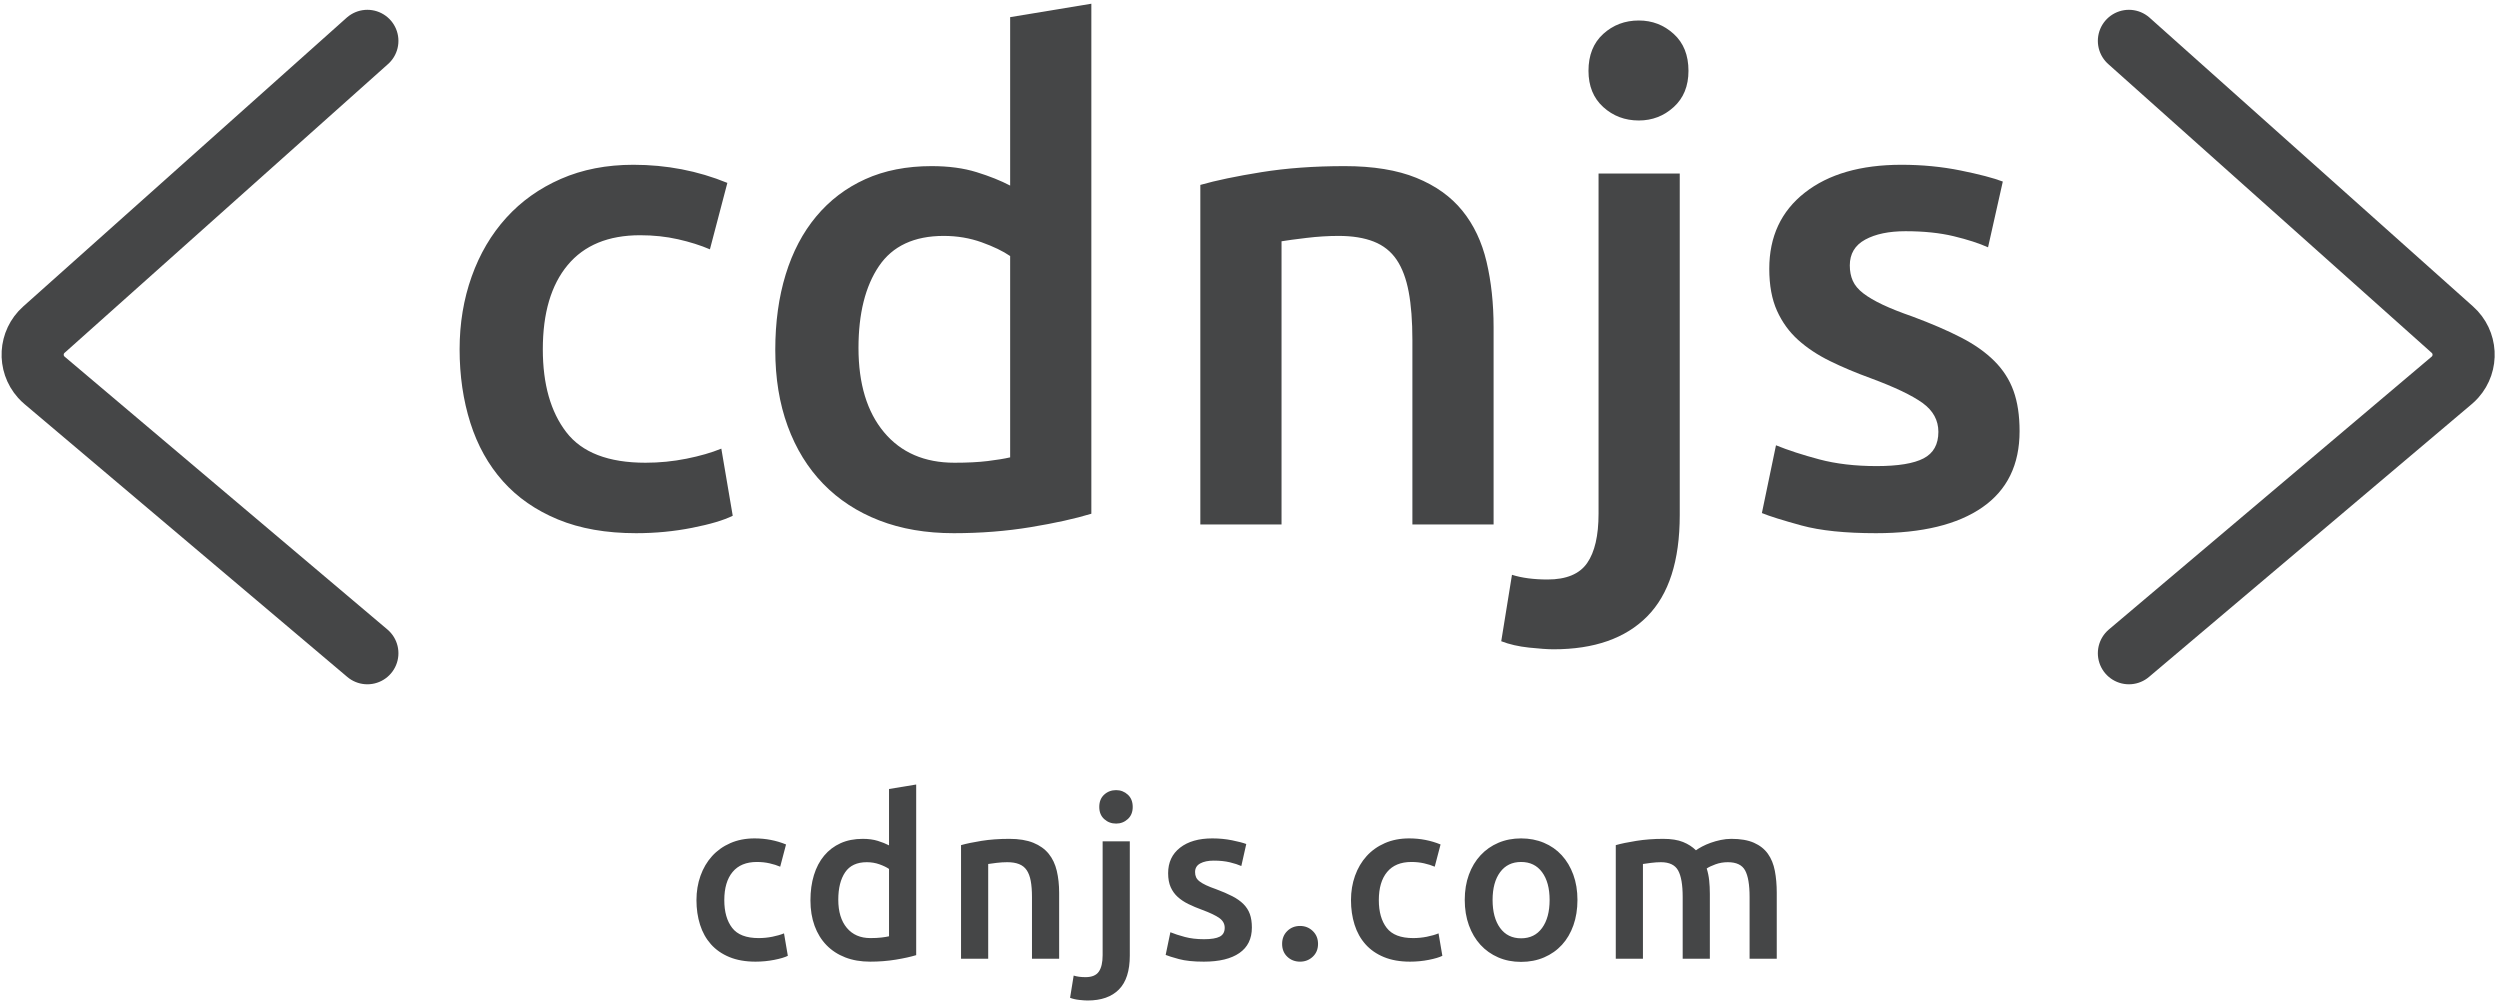 <?xml version="1.0" encoding="UTF-8"?>
<svg width="412px" height="165px" viewBox="0 0 412 165" version="1.1" xmlns="http://www.w3.org/2000/svg" xmlns:xlink="http://www.w3.org/1999/xlink">
    <!-- Generator: Sketch 53.2 (72643) - https://sketchapp.com -->
    <title>Shirt Back Dark</title>
    <desc>Created with Sketch.</desc>
    <g id="Shirt-Back-Dark" stroke="none" stroke-width="1" fill="none" fill-rule="evenodd">
        <g id="cdnjs-logo" transform="translate(5, 0)">
            <path d="M55.541,6.736 L2.228,54.333 C-0.05,56.367 -0.248,59.863 1.786,62.141 C1.958,62.334 2.143,62.514 2.341,62.681 L55.541,107.651" id="Path" stroke="#454647" stroke-width="10.24" stroke-linecap="round"></path>
            <path d="M401.005,6.736 L347.692,54.333 C345.414,56.367 345.216,59.863 347.25,62.141 C347.422,62.334 347.607,62.514 347.805,62.681 L401.005,107.651" id="Path" stroke="#454647" stroke-width="10.24" stroke-linecap="round" transform="translate(373.425, 57.194) scale(-1, 1) translate(-373.425, -57.194) "></path>
            <g id="cdnjs" transform="translate(70.743, 0.613)" fill="#454647" fill-rule="nonzero">
                <path d="M0,56.955 C0,52.679 0.664,48.679 1.991,44.956 C3.318,41.232 5.216,38.007 7.686,35.279 C10.156,32.551 13.16,30.413 16.699,28.865 C20.238,27.316 24.22,26.542 28.643,26.542 C34.099,26.542 39.26,27.537 44.126,29.528 L41.251,40.477 C39.703,39.813 37.951,39.26 35.998,38.818 C34.044,38.375 31.961,38.154 29.749,38.154 C24.515,38.154 20.533,39.795 17.805,43.076 C15.077,46.356 13.713,50.983 13.713,56.955 C13.713,62.706 15.004,67.258 17.584,70.613 C20.165,73.968 24.515,75.645 30.634,75.645 C32.92,75.645 35.168,75.424 37.38,74.981 C39.592,74.539 41.509,73.986 43.131,73.322 L45.011,84.382 C43.536,85.119 41.306,85.783 38.32,86.372 C35.334,86.962 32.256,87.257 29.086,87.257 C24.146,87.257 19.851,86.501 16.202,84.99 C12.552,83.479 9.529,81.377 7.133,78.686 C4.737,75.995 2.949,72.788 1.769,69.065 C0.59,65.341 0,61.305 0,56.955 Z M65.736,56.734 C65.736,62.632 67.137,67.258 69.939,70.613 C72.74,73.968 76.611,75.645 81.551,75.645 C83.689,75.645 85.514,75.553 87.025,75.368 C88.537,75.184 89.772,74.981 90.73,74.76 L90.73,41.583 C89.55,40.772 87.984,40.016 86.03,39.315 C84.076,38.615 81.993,38.265 79.781,38.265 C74.915,38.265 71.358,39.924 69.109,43.241 C66.861,46.559 65.736,51.057 65.736,56.734 Z M104.112,84.05 C101.457,84.861 98.121,85.598 94.103,86.262 C90.085,86.925 85.864,87.257 81.44,87.257 C76.869,87.257 72.777,86.557 69.165,85.156 C65.552,83.755 62.474,81.746 59.93,79.129 C57.387,76.511 55.433,73.341 54.069,69.618 C52.705,65.894 52.023,61.71 52.023,57.065 C52.023,52.494 52.594,48.347 53.737,44.624 C54.88,40.901 56.557,37.712 58.769,35.058 C60.981,32.403 63.672,30.358 66.842,28.92 C70.012,27.482 73.662,26.763 77.791,26.763 C80.592,26.763 83.062,27.095 85.2,27.759 C87.339,28.422 89.182,29.159 90.73,29.97 L90.73,2.212 L104.112,2.84217094e-14 L104.112,84.05 Z M122.072,29.86 C124.653,29.123 128.007,28.422 132.136,27.759 C136.265,27.095 140.836,26.763 145.849,26.763 C150.568,26.763 154.512,27.408 157.683,28.699 C160.853,29.989 163.378,31.795 165.258,34.118 C167.138,36.44 168.466,39.242 169.24,42.523 C170.014,45.804 170.401,49.398 170.401,53.305 L170.401,85.819 L157.019,85.819 L157.019,55.407 C157.019,52.31 156.817,49.674 156.411,47.499 C156.006,45.324 155.342,43.555 154.42,42.191 C153.499,40.827 152.245,39.832 150.66,39.205 C149.075,38.578 147.14,38.265 144.854,38.265 C143.158,38.265 141.389,38.375 139.546,38.597 C137.703,38.818 136.339,39.002 135.454,39.15 L135.454,85.819 L122.072,85.819 L122.072,29.86 Z" id="cdn"></path>
                <path d="M180.288,106.39 C179.33,106.39 177.984,106.297 176.252,106.113 C174.519,105.929 172.989,105.578 171.662,105.062 L173.431,94.114 C175.054,94.63 177.007,94.888 179.293,94.888 C182.389,94.888 184.564,93.985 185.818,92.178 C187.071,90.372 187.698,87.663 187.698,84.05 L187.698,27.98 L201.079,27.98 L201.079,84.271 C201.079,91.791 199.292,97.358 195.716,100.97 C192.14,104.583 186.997,106.39 180.288,106.39 Z M202.517,11.059 C202.517,13.566 201.706,15.557 200.084,17.031 C198.462,18.506 196.545,19.243 194.333,19.243 C192.048,19.243 190.094,18.506 188.472,17.031 C186.85,15.557 186.039,13.566 186.039,11.059 C186.039,8.479 186.85,6.451 188.472,4.977 C190.094,3.502 192.048,2.765 194.333,2.765 C196.545,2.765 198.462,3.502 200.084,4.977 C201.706,6.451 202.517,8.479 202.517,11.059 Z M233.528,76.198 C237.067,76.198 239.647,75.774 241.269,74.926 C242.891,74.078 243.702,72.622 243.702,70.558 C243.702,68.641 242.836,67.056 241.103,65.802 C239.37,64.549 236.514,63.185 232.532,61.71 C230.099,60.826 227.869,59.886 225.841,58.89 C223.814,57.895 222.063,56.734 220.588,55.407 C219.114,54.079 217.953,52.476 217.105,50.596 C216.257,48.716 215.833,46.412 215.833,43.684 C215.833,38.375 217.787,34.191 221.694,31.132 C225.602,28.072 230.91,26.542 237.619,26.542 C241.011,26.542 244.255,26.855 247.352,27.482 C250.448,28.109 252.771,28.717 254.319,29.307 L251.886,40.145 C250.411,39.481 248.531,38.873 246.246,38.32 C243.96,37.767 241.306,37.491 238.283,37.491 C235.555,37.491 233.343,37.951 231.647,38.873 C229.952,39.795 229.104,41.214 229.104,43.131 C229.104,44.089 229.27,44.937 229.602,45.674 C229.933,46.412 230.505,47.094 231.316,47.72 C232.127,48.347 233.196,48.974 234.523,49.601 C235.85,50.227 237.472,50.872 239.389,51.536 C242.559,52.716 245.25,53.877 247.462,55.02 C249.674,56.162 251.499,57.453 252.936,58.89 C254.374,60.328 255.425,61.968 256.088,63.812 C256.752,65.655 257.084,67.867 257.084,70.447 C257.084,75.977 255.038,80.161 250.946,82.999 C246.854,85.838 241.011,87.257 233.417,87.257 C228.33,87.257 224.238,86.833 221.141,85.985 C218.045,85.137 215.87,84.455 214.616,83.939 L216.939,72.77 C218.929,73.581 221.307,74.355 224.072,75.092 C226.837,75.829 229.989,76.198 233.528,76.198 Z" id="js"></path>
            </g>
        </g>
        <path d="M114.776,148.343 C114.776,146.912 114.998,145.574 115.442,144.328 C115.886,143.083 116.521,142.004 117.347,141.091 C118.174,140.178 119.179,139.463 120.363,138.945 C121.547,138.427 122.879,138.168 124.359,138.168 C126.184,138.168 127.911,138.501 129.539,139.167 L128.577,142.83 C128.059,142.608 127.473,142.423 126.82,142.275 C126.166,142.127 125.469,142.053 124.729,142.053 C122.978,142.053 121.646,142.602 120.733,143.7 C119.82,144.797 119.364,146.345 119.364,148.343 C119.364,150.267 119.796,151.79 120.659,152.912 C121.522,154.035 122.978,154.596 125.025,154.596 C125.79,154.596 126.542,154.522 127.282,154.374 C128.022,154.226 128.663,154.041 129.206,153.819 L129.835,157.519 C129.342,157.766 128.596,157.988 127.597,158.185 C126.597,158.382 125.568,158.481 124.507,158.481 C122.854,158.481 121.418,158.228 120.197,157.722 C118.975,157.217 117.964,156.514 117.162,155.613 C116.361,154.713 115.763,153.64 115.368,152.394 C114.973,151.149 114.776,149.798 114.776,148.343 Z M138.149,148.269 C138.149,150.242 138.618,151.79 139.555,152.912 C140.493,154.035 141.788,154.596 143.44,154.596 C144.156,154.596 144.766,154.565 145.272,154.504 C145.778,154.442 146.191,154.374 146.511,154.3 L146.511,143.2 C146.117,142.929 145.593,142.676 144.939,142.441 C144.285,142.207 143.588,142.09 142.848,142.09 C141.22,142.09 140.03,142.645 139.278,143.755 C138.526,144.865 138.149,146.37 138.149,148.269 Z M150.988,157.408 C150.1,157.679 148.984,157.926 147.64,158.148 C146.296,158.37 144.883,158.481 143.403,158.481 C141.874,158.481 140.505,158.247 139.296,157.778 C138.088,157.309 137.058,156.637 136.207,155.762 C135.356,154.886 134.702,153.825 134.246,152.579 C133.79,151.334 133.561,149.934 133.561,148.38 C133.561,146.851 133.753,145.463 134.135,144.218 C134.517,142.972 135.078,141.905 135.818,141.017 C136.558,140.129 137.459,139.445 138.519,138.964 C139.58,138.482 140.801,138.242 142.182,138.242 C143.12,138.242 143.946,138.353 144.661,138.575 C145.377,138.797 145.993,139.044 146.511,139.315 L146.511,130.028 L150.988,129.288 L150.988,157.408 Z M158.378,139.278 C159.241,139.031 160.364,138.797 161.745,138.575 C163.126,138.353 164.656,138.242 166.333,138.242 C167.912,138.242 169.231,138.458 170.292,138.889 C171.353,139.321 172.197,139.925 172.826,140.702 C173.455,141.48 173.899,142.417 174.158,143.514 C174.417,144.612 174.547,145.815 174.547,147.122 L174.547,158 L170.07,158 L170.07,147.825 C170.07,146.789 170.002,145.907 169.866,145.179 C169.731,144.452 169.509,143.86 169.2,143.404 C168.892,142.947 168.473,142.614 167.942,142.405 C167.412,142.195 166.765,142.09 166,142.09 C165.433,142.09 164.841,142.127 164.224,142.201 C163.607,142.275 163.151,142.337 162.855,142.386 L162.855,158 L158.378,158 L158.378,139.278 Z M179.235,164.882 C178.915,164.882 178.464,164.851 177.885,164.79 C177.305,164.728 176.793,164.611 176.349,164.438 L176.941,160.775 C177.484,160.948 178.138,161.034 178.902,161.034 C179.938,161.034 180.666,160.732 181.085,160.127 C181.505,159.523 181.714,158.617 181.714,157.408 L181.714,138.649 L186.191,138.649 L186.191,157.482 C186.191,159.998 185.593,161.86 184.397,163.069 C183.2,164.278 181.48,164.882 179.235,164.882 Z M186.672,132.988 C186.672,133.827 186.401,134.493 185.858,134.986 C185.316,135.479 184.674,135.726 183.934,135.726 C183.17,135.726 182.516,135.479 181.973,134.986 C181.431,134.493 181.159,133.827 181.159,132.988 C181.159,132.125 181.431,131.446 181.973,130.953 C182.516,130.46 183.17,130.213 183.934,130.213 C184.674,130.213 185.316,130.46 185.858,130.953 C186.401,131.446 186.672,132.125 186.672,132.988 Z M198.428,154.781 C199.612,154.781 200.475,154.639 201.018,154.356 C201.56,154.072 201.832,153.585 201.832,152.894 C201.832,152.253 201.542,151.722 200.962,151.303 C200.383,150.884 199.427,150.427 198.095,149.934 C197.281,149.638 196.535,149.324 195.856,148.99 C195.178,148.657 194.592,148.269 194.099,147.825 C193.605,147.381 193.217,146.845 192.933,146.215 C192.65,145.586 192.508,144.816 192.508,143.903 C192.508,142.127 193.161,140.727 194.469,139.703 C195.776,138.68 197.552,138.168 199.797,138.168 C200.931,138.168 202.017,138.273 203.053,138.482 C204.089,138.692 204.866,138.896 205.384,139.093 L204.57,142.719 C204.076,142.497 203.447,142.294 202.683,142.108 C201.918,141.923 201.03,141.831 200.019,141.831 C199.106,141.831 198.366,141.985 197.799,142.293 C197.231,142.602 196.948,143.077 196.948,143.718 C196.948,144.039 197.003,144.322 197.114,144.569 C197.225,144.816 197.416,145.044 197.688,145.254 C197.959,145.463 198.317,145.673 198.761,145.882 C199.205,146.092 199.747,146.308 200.389,146.53 C201.449,146.925 202.35,147.313 203.09,147.696 C203.83,148.078 204.44,148.509 204.921,148.99 C205.402,149.472 205.754,150.02 205.976,150.637 C206.198,151.254 206.309,151.994 206.309,152.857 C206.309,154.707 205.624,156.107 204.255,157.056 C202.886,158.006 200.931,158.481 198.391,158.481 C196.689,158.481 195.32,158.339 194.284,158.055 C193.248,157.772 192.52,157.544 192.101,157.371 L192.878,153.634 C193.544,153.905 194.339,154.164 195.264,154.411 C196.189,154.658 197.244,154.781 198.428,154.781 Z M217.213,155.558 C217.213,156.421 216.923,157.124 216.344,157.667 C215.764,158.21 215.067,158.481 214.253,158.481 C213.414,158.481 212.711,158.21 212.144,157.667 C211.577,157.124 211.293,156.421 211.293,155.558 C211.293,154.695 211.577,153.986 212.144,153.43 C212.711,152.875 213.414,152.598 214.253,152.598 C215.067,152.598 215.764,152.875 216.344,153.43 C216.923,153.986 217.213,154.695 217.213,155.558 Z M222.642,148.343 C222.642,146.912 222.864,145.574 223.308,144.328 C223.752,143.083 224.387,142.004 225.213,141.091 C226.039,140.178 227.045,139.463 228.229,138.945 C229.413,138.427 230.745,138.168 232.225,138.168 C234.05,138.168 235.777,138.501 237.405,139.167 L236.443,142.83 C235.925,142.608 235.339,142.423 234.685,142.275 C234.031,142.127 233.335,142.053 232.595,142.053 C230.843,142.053 229.511,142.602 228.599,143.7 C227.686,144.797 227.23,146.345 227.23,148.343 C227.23,150.267 227.661,151.79 228.525,152.912 C229.388,154.035 230.843,154.596 232.891,154.596 C233.655,154.596 234.408,154.522 235.148,154.374 C235.888,154.226 236.529,154.041 237.072,153.819 L237.701,157.519 C237.207,157.766 236.461,157.988 235.462,158.185 C234.463,158.382 233.433,158.481 232.373,158.481 C230.72,158.481 229.283,158.228 228.062,157.722 C226.841,157.217 225.83,156.514 225.028,155.613 C224.226,154.713 223.628,153.64 223.234,152.394 C222.839,151.149 222.642,149.798 222.642,148.343 Z M259.964,148.306 C259.964,149.835 259.742,151.229 259.298,152.487 C258.854,153.745 258.225,154.818 257.411,155.706 C256.597,156.594 255.617,157.285 254.469,157.778 C253.322,158.271 252.058,158.518 250.677,158.518 C249.296,158.518 248.038,158.271 246.903,157.778 C245.768,157.285 244.794,156.594 243.98,155.706 C243.166,154.818 242.531,153.745 242.074,152.487 C241.618,151.229 241.39,149.835 241.39,148.306 C241.39,146.777 241.618,145.389 242.074,144.143 C242.531,142.898 243.172,141.831 243.998,140.943 C244.825,140.055 245.805,139.371 246.94,138.889 C248.075,138.408 249.32,138.168 250.677,138.168 C252.034,138.168 253.285,138.408 254.432,138.889 C255.58,139.371 256.56,140.055 257.374,140.943 C258.188,141.831 258.823,142.898 259.279,144.143 C259.736,145.389 259.964,146.777 259.964,148.306 Z M255.376,148.306 C255.376,146.382 254.963,144.859 254.136,143.737 C253.31,142.614 252.157,142.053 250.677,142.053 C249.197,142.053 248.044,142.614 247.217,143.737 C246.391,144.859 245.978,146.382 245.978,148.306 C245.978,150.255 246.391,151.796 247.217,152.931 C248.044,154.066 249.197,154.633 250.677,154.633 C252.157,154.633 253.31,154.066 254.136,152.931 C254.963,151.796 255.376,150.255 255.376,148.306 Z M277.306,147.825 C277.306,145.802 277.054,144.341 276.548,143.44 C276.042,142.54 275.099,142.09 273.717,142.09 C273.224,142.09 272.681,142.127 272.089,142.201 C271.497,142.275 271.053,142.337 270.757,142.386 L270.757,158 L266.28,158 L266.28,139.278 C267.144,139.031 268.272,138.797 269.666,138.575 C271.06,138.353 272.533,138.242 274.087,138.242 C275.419,138.242 276.511,138.415 277.362,138.76 C278.213,139.105 278.922,139.562 279.489,140.129 C279.761,139.932 280.106,139.722 280.525,139.5 C280.945,139.278 281.413,139.075 281.931,138.889 C282.449,138.704 282.998,138.55 283.578,138.427 C284.158,138.304 284.743,138.242 285.335,138.242 C286.84,138.242 288.08,138.458 289.054,138.889 C290.028,139.321 290.793,139.925 291.348,140.702 C291.903,141.48 292.285,142.417 292.495,143.514 C292.705,144.612 292.809,145.815 292.809,147.122 L292.809,158 L288.332,158 L288.332,147.825 C288.332,145.802 288.086,144.341 287.592,143.44 C287.099,142.54 286.149,142.09 284.743,142.09 C284.028,142.09 283.35,142.207 282.708,142.441 C282.067,142.676 281.586,142.904 281.265,143.126 C281.463,143.743 281.598,144.396 281.672,145.087 C281.746,145.778 281.783,146.518 281.783,147.307 L281.783,158 L277.306,158 L277.306,147.825 Z" id="cdnjs.com" fill="#454647" fill-rule="nonzero"></path>
    </g>
</svg>
